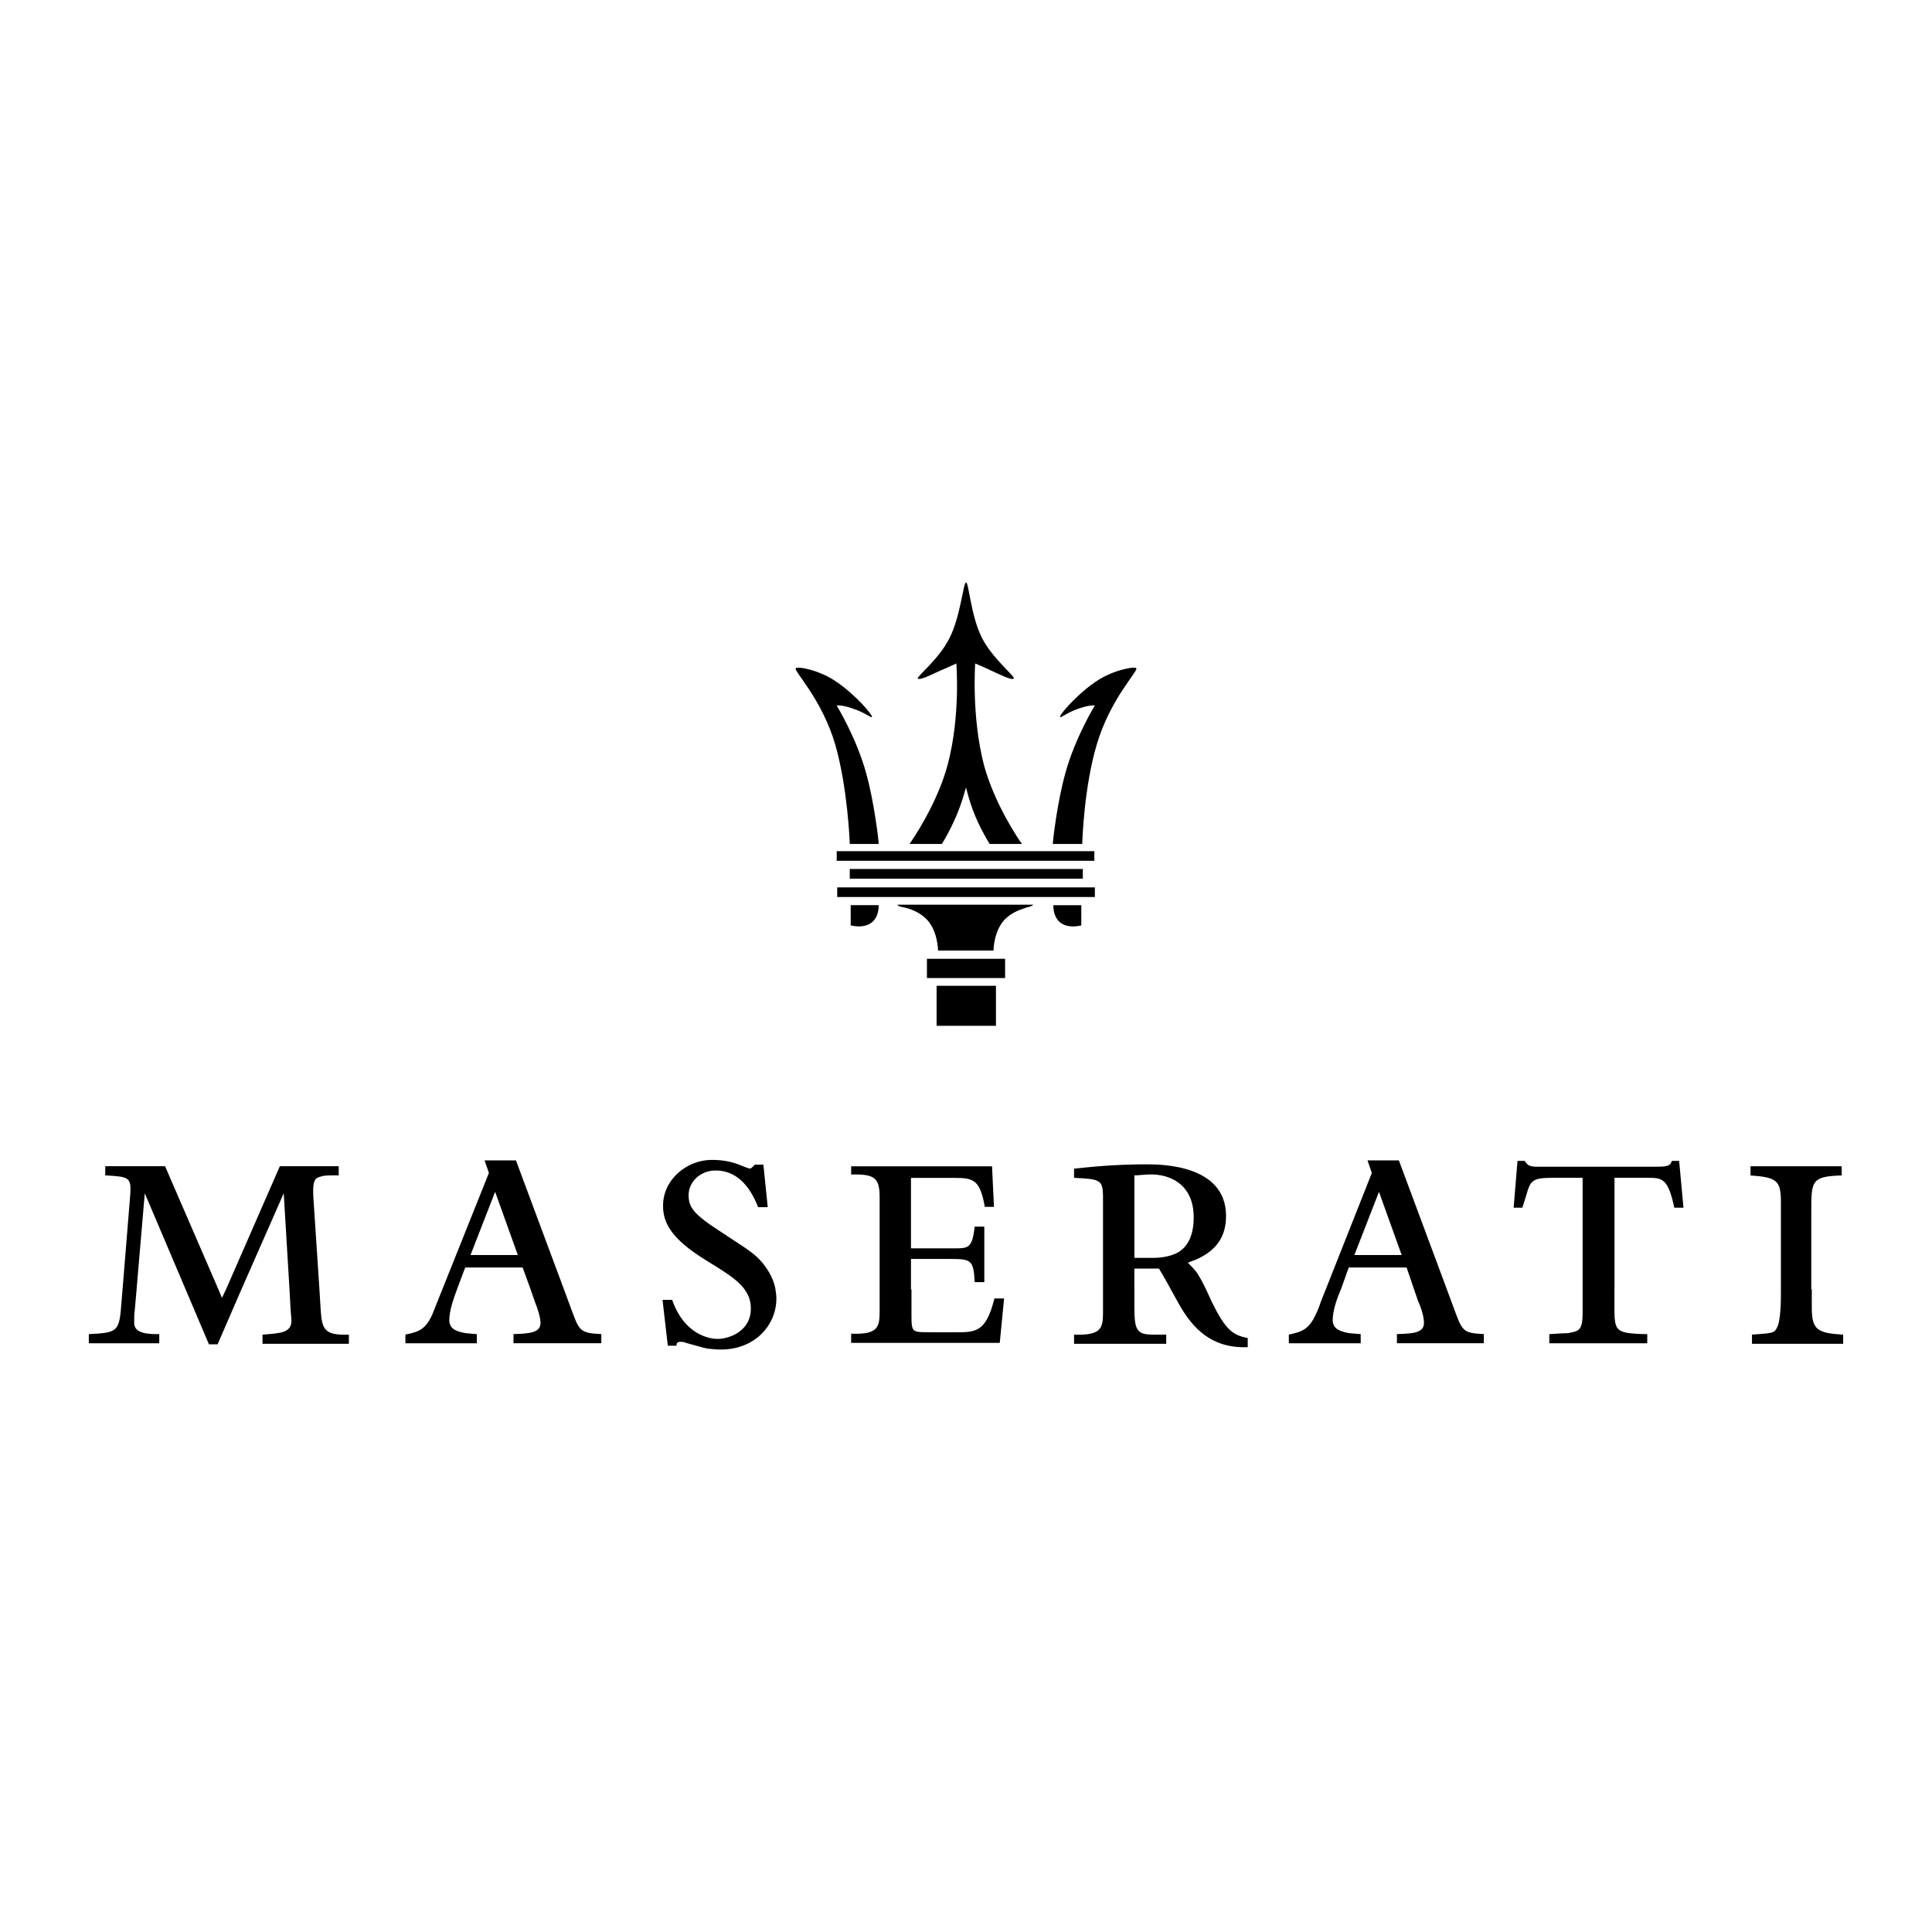 <?xml version="1.0" encoding="UTF-8"?>
<svg id="Layer_1" data-name="Layer 1" xmlns="http://www.w3.org/2000/svg" width="500" height="500" viewBox="0 0 500 500">
  <rect width="500" height="500" fill="none"/>
  <g>
    <path d="m239.89,248.13h20.23v4.99h-20.23v-4.99Zm2.5,6.99h15.36v10.36h-15.36v-10.36Zm-22.47-30.22h60.31v2.5h-60.31v-2.5Zm-3.25,4.75h66.68v2.5h-66.68v-2.5Zm-.13-9.37h66.68v2.5h-66.68v-2.5Zm43.95,17.23c-3.37,3-3.37,8.49-3.37,8.49h-14.36s0-5.49-3.37-8.49c-2.37-2.12-5.24-2.62-5.24-2.62-1.87-.37-1.87-.62-1.87-.75h35.09s0,.37-1.87.75c.25.13-2.62.5-4.99,2.62h0Zm-40.33-3.25h7.24c0,4.25-2.75,6.24-7.24,5.24v-5.24Zm25.6-69.17c2.87-5.74,3.5-14.23,4.25-14.36.75.13,1.25,8.74,4.12,14.36,2.75,5.37,8.62,9.99,8.24,10.49-.37.62-3.62-1-5.24-1.75-2.62-1.25-4.75-2.12-4.75-2.12,0,0-1,13.61,2.25,26.22,2.75,10.24,9.24,19.73,9.86,20.48h-8.37l-.75-1.25c-2.25-4-3.87-7.37-5.37-13.36-1.62,5.87-3.25,9.37-5.49,13.36l-.75,1.25h-8.37c.62-.87,7.12-10.24,9.86-20.48,3.37-12.61,2.25-26.22,2.25-26.22,0,0-2.12,1-4.75,2.12-1.62.75-4.87,2.37-5.24,1.75-.25-.5,5.62-5.12,8.24-10.49h0Zm-25.85,53.32c0-1-.62-14.86-3.75-25.72-3.5-11.86-10.74-18.98-10.24-19.73.5-.62,6.37.5,10.74,3.62,4.75,3.25,9.37,8.62,8.99,8.99-.25.25-1.75-1.12-4.75-2.12-3-1.12-4.37-.87-4.37-.87,0,0,5.12,8.37,7.62,17.48,2.12,7.62,3.25,17.48,3.25,18.35h-7.49,0Zm60.18,0c0-1,.5-14.86,3.75-25.72,3.5-11.86,10.74-18.98,10.24-19.73-.37-.62-6.37.5-10.74,3.62-4.75,3.25-9.37,8.62-8.99,8.99.25.25,1.75-1.12,4.62-2.12,3.12-1.12,4.37-.87,4.37-.87,0,0-5.12,8.37-7.62,17.48-2.12,7.62-3.25,17.48-3.25,18.35h7.62Zm-.25,15.86h-7.24c0,4.25,2.75,6.24,7.24,5.24v-5.24Z" fill-rule="evenodd"/>
    <path d="m356.88,308.44l-6.37,16.36h12.24l-5.87-16.36h0Zm-9.86,25.22c-1,2.37-2.12,5.49-2.12,7.99s2.37,3,4.25,3.37l3,.25v2.37h-18.6v-2.25c3.75-.75,5.24-1.62,6.87-4.99.5-1,1-2.25,1.5-3.75l1.25-3.12,11.86-29.97-1.12-3.25h8.12l12.36,33.21,2.12,5.74c.5,1.25,1.25,3.75,2.37,4.75.87.87,2.25,1.12,5.12,1.25v2.37h-22.47v-2.37c4-.13,6.99-.25,6.99-2.87,0-1.5-.62-3.75-1.5-5.62l-1.12-3.25-1.87-5.49h-14.98l-2,5.62h0Zm-49.07-29.72c-1.62,0-3.37.25-4.37.25v21.35h4.49c2.25,0,4.37-.25,6.49-1.25,2.37-1.25,4.37-3.87,4.37-9.24,0-8.74-6.37-11.11-10.99-11.11h0Zm-4.37,29.72v4.62c0,5.99.62,7.12,4.87,7.12h3.37v2.37h-23.85v-2.37c6.99.25,7.49-1.62,7.49-5.74v-29.72c0-4.75-.75-4.75-7.49-5.12v-2.37c4.62-.5,10.74-1.12,18.73-1.12,3.62,0,20.6,0,20.6,13.36,0,5.37-2.5,8.74-7.12,10.99-1,.5-2,.75-2.75,1.12.87.87,1.62,1.62,2.37,2.62.62,1,1.37,2.25,2.37,4.37l1.5,3.25c3.5,7.12,5.37,8.49,9.24,9.24v2.37c-6.74.25-12.11-2.25-16.48-8.99-.62-.87-2-3.37-3.37-5.87-1.25-2.37-2.62-4.62-3.12-5.49h-6.37v5.37h0Zm-165.44-25.22l-6.37,16.36h12.24l-5.87-16.36h0Zm-9.86,25.22c-.87,2.37-2,5.49-2,7.99s2.25,3,4.25,3.37l2.87.25v2.37h-18.48v-2.25c3.87-.75,5.24-1.62,6.87-4.99l1.5-3.75,1.25-3.12,11.99-29.97-1.12-3.25h8.12l12.36,33.21,2.12,5.74c.5,1.25,1.25,3.75,2.37,4.75,1,.87,2.25,1.12,5.24,1.25v2.37h-22.73v-2.37c3.87-.13,6.99-.25,6.99-2.87,0-1.5-.75-3.75-1.5-5.62l-1.12-3.25-2-5.49h-14.86l-2.12,5.62h0Zm350.61,0v4.87c0,5.62,1.5,6.49,8.12,6.87v2.37h-23.6v-2.37c5.62-.37,5.74-.5,6.37-1.62,1.12-1.75,1.12-7.37,1.12-9.61v-23.1c0-5.62-1.12-6.37-7.87-6.87v-2.37h23.6v2.37c-7.74.25-7.87,1.37-7.87,8.99v20.48h.13Zm-51.07,0v5.37c0,3.12.25,4.49,1.37,5.24.62.37,1.37.62,2.5.75s2.62.25,4.62.25v2.37h-25.35v-2.37c2.25-.13,3.75-.25,4.87-.25,1.12-.25,2-.37,2.5-.75,1-.62,1.25-2,1.25-4.75v-34.71h-7.62c-3,0-4.25.25-4.99.75-.62.37-1,.87-1.37,1.87s-.75,2.5-1.62,5.12h-2.25l1-12.11h1.87c.75,1.25,1.37,1.37,2.62,1.5h31.22c3.37,0,3.75-.25,4.25-1.5h1.87l1.12,12.11h-2.37c-1.62-7.62-3.12-7.74-6.99-7.74h-8.49v28.84h0Zm-181.93,0v6.87c0,4.25.25,4.25,4.49,4.25h7.99c4.62,0,6.99-.75,8.99-8.74h2.5l-1.12,11.49h-38.46v-2.37c6.87.25,7.37-1.62,7.37-5.74v-29.59c0-5.12-1.37-5.99-7.37-5.87v-2.12h36.46l.5,10.49h-2.37c-1.25-6.99-2.87-7.49-7.87-7.49h-11.24v18.23h11.11c3.75,0,4.75,0,5.37-5.62h2.5v14.36h-2.5c-.25-5.74-1-5.99-6.12-5.99h-10.36v7.87h.13Zm-35.21,0c.13.75.25,1.62.25,2.37,0,6.99-5.62,13.23-14.36,13.23-1.37,0-2.25-.13-3.5-.25-1.25-.25-2.87-.75-5.62-1.5-.5-.25-.87-.25-1.25-.25-.87,0-1.12.25-1.12,1h-2.25l-1.37-11.86h2.5c3.12,8.99,9.61,10.11,11.74,10.11,2.87,0,8.62-1.87,8.62-7.87,0-2-.62-3.62-1.75-5.12-1.87-2.5-5.24-4.49-9.86-7.37-9.37-5.74-11.11-9.99-11.11-14.11,0-6.87,6.24-11.86,12.61-11.86,2.5,0,4.75.37,6.74,1.12.62.25,2.75,1.12,3.12,1.12.25,0,.62-.25,1.25-1h2.25l1.12,10.99h-2.5c-2.25-5.87-5.87-9.49-10.99-9.49-4,0-6.99,3-6.99,6.37,0,2.12.62,3.5,2.5,5.24,1,.87,2.37,2,4.12,3.12l6.62,4.37c2.12,1.37,4.12,2.75,5.74,4.62,1.62,2,3,4.25,3.5,6.99h0Zm-165.32,0l-.5,5.62c-.13.5-.13,2-.13,3.12,0,2.87,4,2.87,6.49,2.87v2.37h-18.23v-2.37c7.87-.37,7.87-.75,8.49-8.74l.25-3,2-24.6c.25-4.37-.5-4.37-6.49-4.75v-2.37h15.48l13.73,31.71,1,2.37,1.12-2.37,13.86-31.71h15.23v2.37c-1.87,0-3,0-4,.13-.87.25-1.5.37-1.87.75-.75.75-.87,2.37-.62,5.87l1.5,22.73.25,4.12c.37,5.99.5,7.87,7.37,7.62v2.37h-22.35v-2.37c1.62-.13,4-.25,5.49-.75,1.25-.5,2-1.25,2-2.87,0-.62-.25-2.75-.25-3.37l-.25-4.62-1.5-24.97-10.99,24.97-6.12,14.11h-2.25l-5.99-14.11-10.61-24.97-2.12,24.85h0Z"/>
  </g>
</svg>